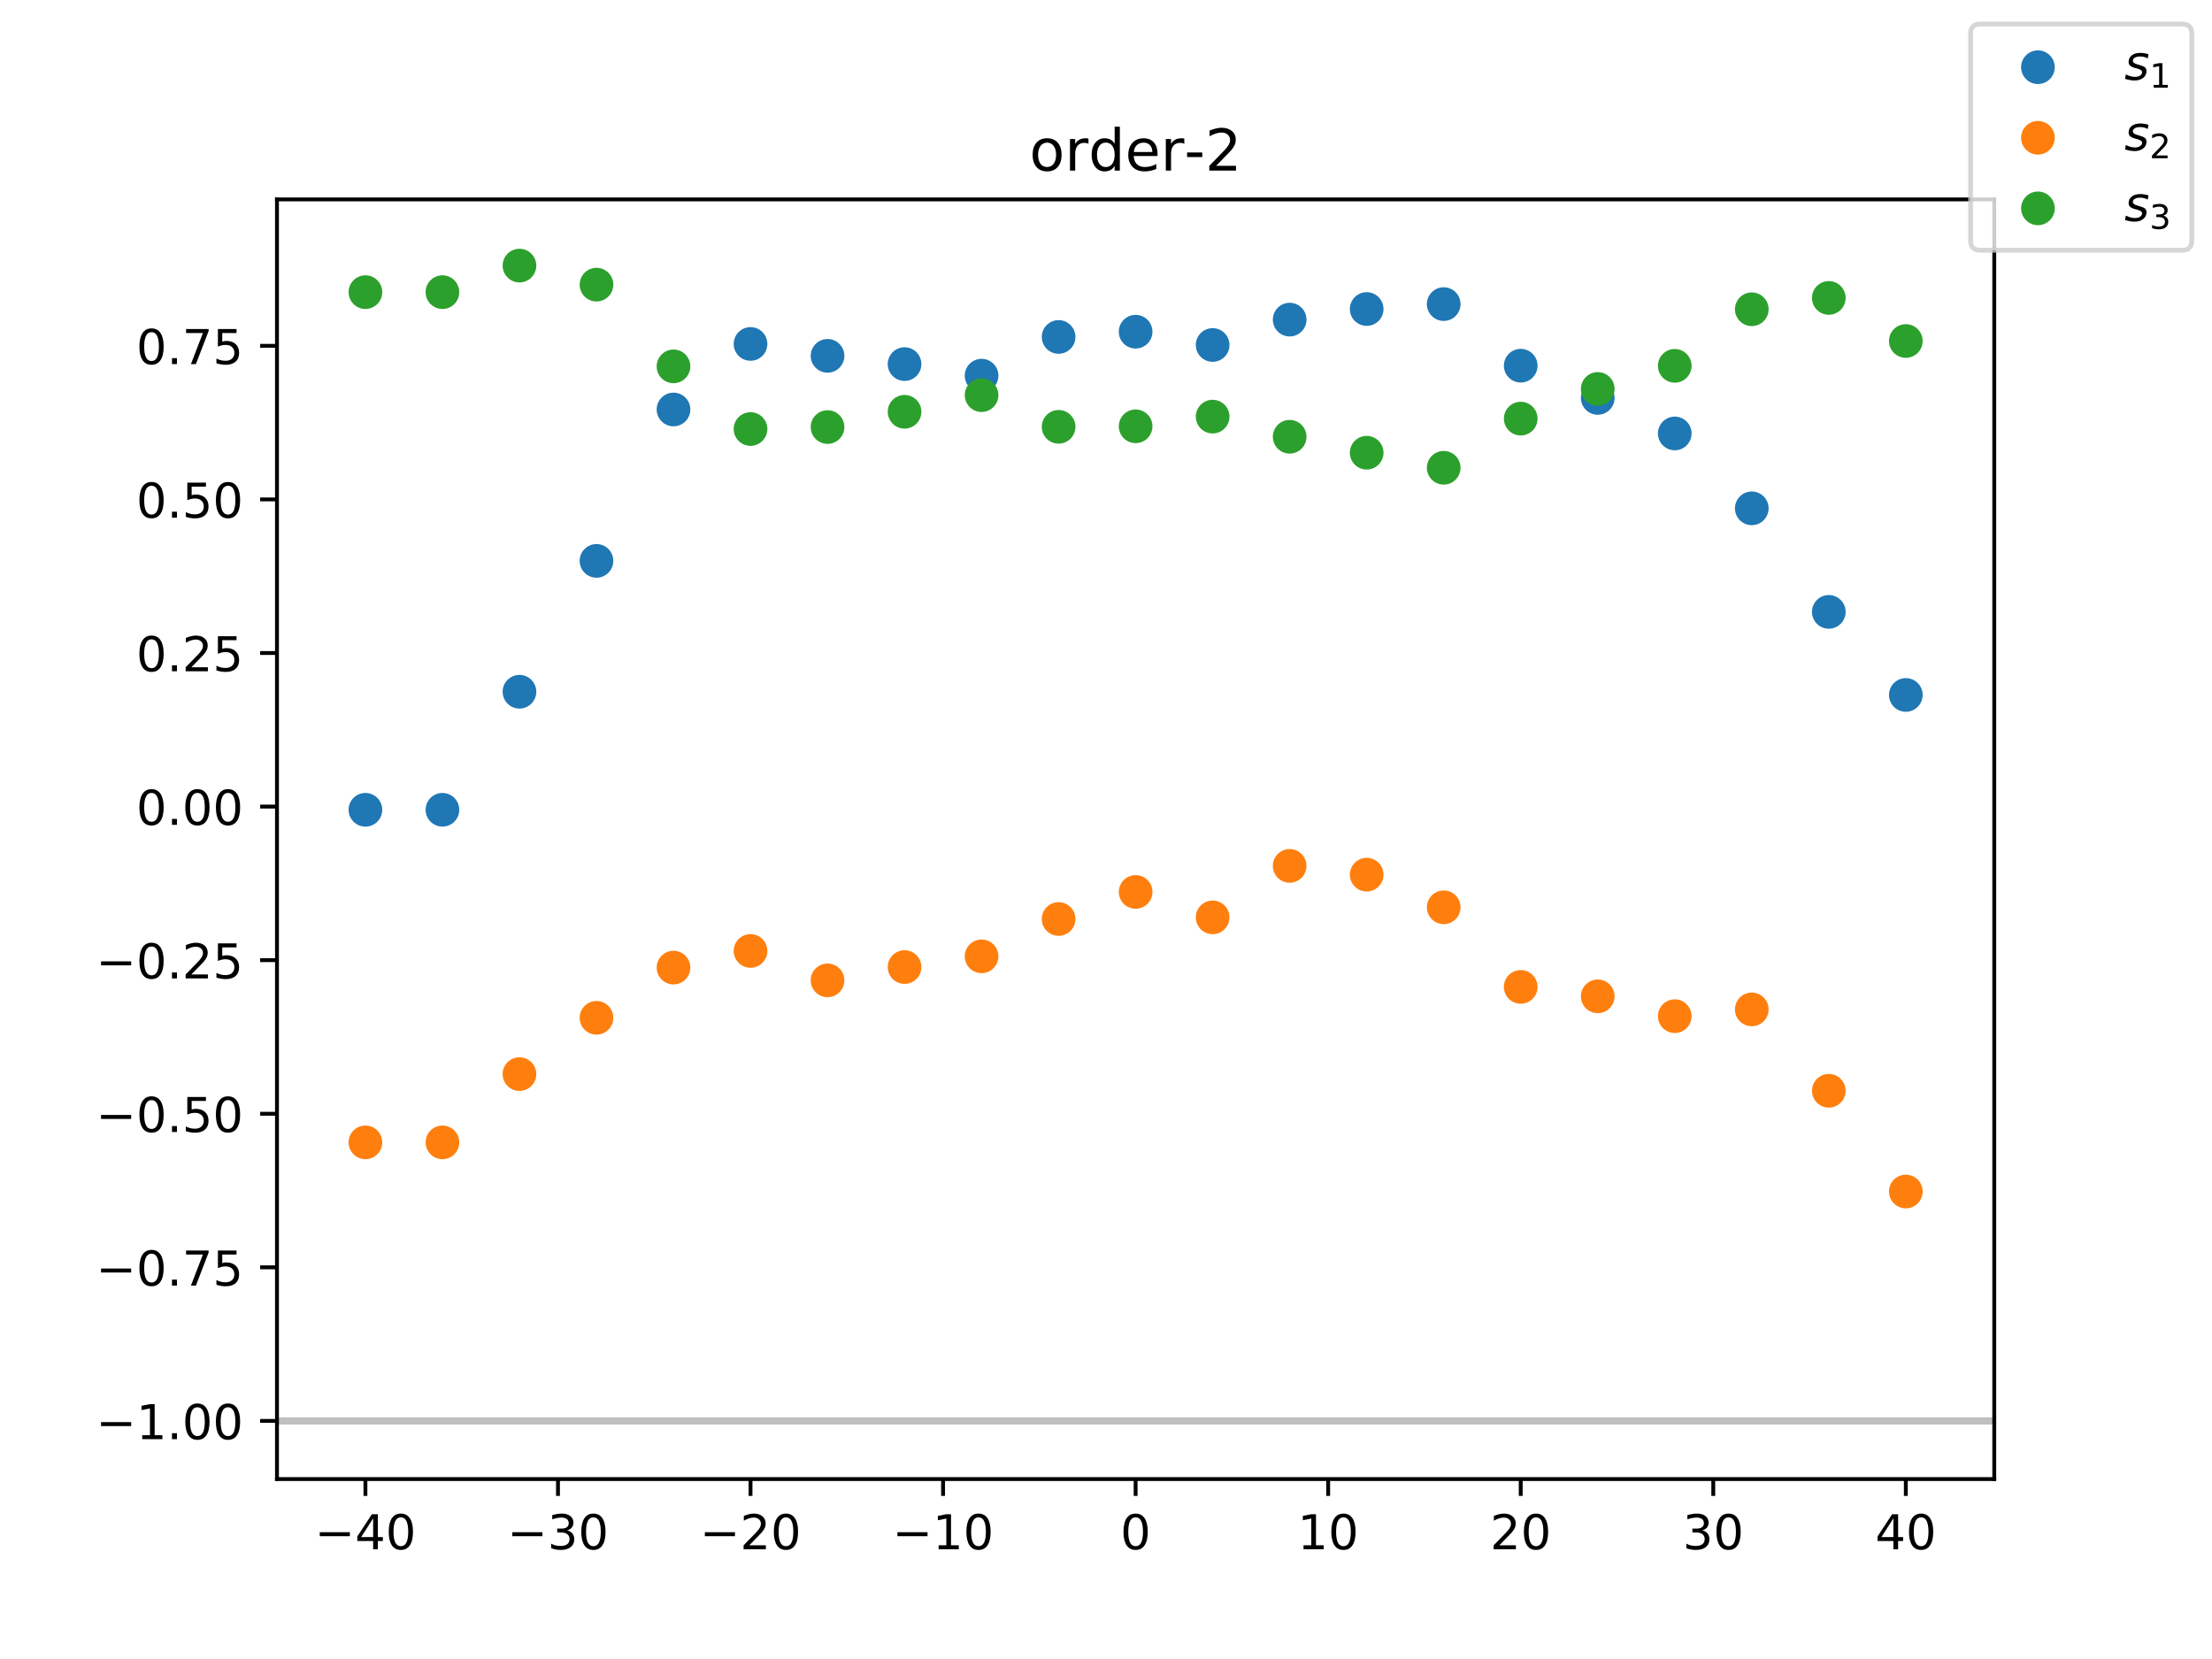 <?xml version="1.0" encoding="utf-8" standalone="no"?>
<!DOCTYPE svg PUBLIC "-//W3C//DTD SVG 1.1//EN"
  "http://www.w3.org/Graphics/SVG/1.1/DTD/svg11.dtd">
<!-- Created with matplotlib (http://matplotlib.org/) -->
<svg height="345pt" version="1.1" viewBox="0 0 460 345" width="460pt" xmlns="http://www.w3.org/2000/svg" xmlns:xlink="http://www.w3.org/1999/xlink">
 <defs>
  <style type="text/css">
*{stroke-linecap:butt;stroke-linejoin:round;}
  </style>
 </defs>
 <g id="figure_1">
  <g id="patch_1">
   <path d="M 0 345.6 
L 460.8 345.6 
L 460.8 0 
L 0 0 
z
" style="fill:#ffffff;"/>
  </g>
  <g id="axes_1">
   <g id="patch_2">
    <path d="M 57.6 307.584 
L 414.72 307.584 
L 414.72 41.472 
L 57.6 41.472 
z
" style="fill:#ffffff;"/>
   </g>
   <g id="PathCollection_1">
    <defs>
     <path d="M 0 3 
C 0.796 3 1.559 2.684 2.121 2.121 
C 2.684 1.559 3 0.796 3 0 
C 3 -0.796 2.684 -1.559 2.121 -2.121 
C 1.559 -2.684 0.796 -3 0 -3 
C -0.796 -3 -1.559 -2.684 -2.121 -2.121 
C -2.684 -1.559 -3 -0.796 -3 0 
C -3 0.796 -2.684 1.559 -2.121 2.121 
C -1.559 2.684 -0.796 3 0 3 
z
" id="mb41cbe6830" style="stroke:#1f77b4;"/>
    </defs>
    <g clip-path="url(#p5f045a0752)">
     <use style="fill:#1f77b4;stroke:#1f77b4;" x="75.992" xlink:href="#mb41cbe6830" y="168.402"/>
     <use style="fill:#1f77b4;stroke:#1f77b4;" x="92.009" xlink:href="#mb41cbe6830" y="168.402"/>
     <use style="fill:#1f77b4;stroke:#1f77b4;" x="108.026" xlink:href="#mb41cbe6830" y="143.853"/>
     <use style="fill:#1f77b4;stroke:#1f77b4;" x="124.043" xlink:href="#mb41cbe6830" y="116.639"/>
     <use style="fill:#1f77b4;stroke:#1f77b4;" x="140.059" xlink:href="#mb41cbe6830" y="85.153"/>
     <use style="fill:#1f77b4;stroke:#1f77b4;" x="156.076" xlink:href="#mb41cbe6830" y="71.527"/>
     <use style="fill:#1f77b4;stroke:#1f77b4;" x="172.093" xlink:href="#mb41cbe6830" y="73.998"/>
     <use style="fill:#1f77b4;stroke:#1f77b4;" x="188.11" xlink:href="#mb41cbe6830" y="75.716"/>
     <use style="fill:#1f77b4;stroke:#1f77b4;" x="204.126" xlink:href="#mb41cbe6830" y="78.119"/>
     <use style="fill:#1f77b4;stroke:#1f77b4;" x="220.143" xlink:href="#mb41cbe6830" y="70.07"/>
     <use style="fill:#1f77b4;stroke:#1f77b4;" x="236.16" xlink:href="#mb41cbe6830" y="68.979"/>
     <use style="fill:#1f77b4;stroke:#1f77b4;" x="252.177" xlink:href="#mb41cbe6830" y="71.742"/>
     <use style="fill:#1f77b4;stroke:#1f77b4;" x="268.194" xlink:href="#mb41cbe6830" y="66.468"/>
     <use style="fill:#1f77b4;stroke:#1f77b4;" x="284.21" xlink:href="#mb41cbe6830" y="64.265"/>
     <use style="fill:#1f77b4;stroke:#1f77b4;" x="300.227" xlink:href="#mb41cbe6830" y="63.24"/>
     <use style="fill:#1f77b4;stroke:#1f77b4;" x="316.244" xlink:href="#mb41cbe6830" y="76.049"/>
     <use style="fill:#1f77b4;stroke:#1f77b4;" x="332.261" xlink:href="#mb41cbe6830" y="82.752"/>
     <use style="fill:#1f77b4;stroke:#1f77b4;" x="348.277" xlink:href="#mb41cbe6830" y="90.139"/>
     <use style="fill:#1f77b4;stroke:#1f77b4;" x="364.294" xlink:href="#mb41cbe6830" y="105.712"/>
     <use style="fill:#1f77b4;stroke:#1f77b4;" x="380.311" xlink:href="#mb41cbe6830" y="127.243"/>
     <use style="fill:#1f77b4;stroke:#1f77b4;" x="396.328" xlink:href="#mb41cbe6830" y="144.518"/>
    </g>
   </g>
   <g id="PathCollection_2">
    <defs>
     <path d="M 0 3 
C 0.796 3 1.559 2.684 2.121 2.121 
C 2.684 1.559 3 0.796 3 0 
C 3 -0.796 2.684 -1.559 2.121 -2.121 
C 1.559 -2.684 0.796 -3 0 -3 
C -0.796 -3 -1.559 -2.684 -2.121 -2.121 
C -2.684 -1.559 -3 -0.796 -3 0 
C -3 0.796 -2.684 1.559 -2.121 2.121 
C -1.559 2.684 -0.796 3 0 3 
z
" id="m102b15d1e1" style="stroke:#ff7f0e;"/>
    </defs>
    <g clip-path="url(#p5f045a0752)">
     <use style="fill:#ff7f0e;stroke:#ff7f0e;" x="75.992" xlink:href="#m102b15d1e1" y="237.563"/>
     <use style="fill:#ff7f0e;stroke:#ff7f0e;" x="92.009" xlink:href="#m102b15d1e1" y="237.563"/>
     <use style="fill:#ff7f0e;stroke:#ff7f0e;" x="108.026" xlink:href="#m102b15d1e1" y="223.366"/>
     <use style="fill:#ff7f0e;stroke:#ff7f0e;" x="124.043" xlink:href="#m102b15d1e1" y="211.661"/>
     <use style="fill:#ff7f0e;stroke:#ff7f0e;" x="140.059" xlink:href="#m102b15d1e1" y="201.219"/>
     <use style="fill:#ff7f0e;stroke:#ff7f0e;" x="156.076" xlink:href="#m102b15d1e1" y="197.757"/>
     <use style="fill:#ff7f0e;stroke:#ff7f0e;" x="172.093" xlink:href="#m102b15d1e1" y="203.872"/>
     <use style="fill:#ff7f0e;stroke:#ff7f0e;" x="188.11" xlink:href="#m102b15d1e1" y="201.104"/>
     <use style="fill:#ff7f0e;stroke:#ff7f0e;" x="204.126" xlink:href="#m102b15d1e1" y="198.877"/>
     <use style="fill:#ff7f0e;stroke:#ff7f0e;" x="220.143" xlink:href="#m102b15d1e1" y="191.112"/>
     <use style="fill:#ff7f0e;stroke:#ff7f0e;" x="236.16" xlink:href="#m102b15d1e1" y="185.483"/>
     <use style="fill:#ff7f0e;stroke:#ff7f0e;" x="252.177" xlink:href="#m102b15d1e1" y="190.771"/>
     <use style="fill:#ff7f0e;stroke:#ff7f0e;" x="268.194" xlink:href="#m102b15d1e1" y="180.068"/>
     <use style="fill:#ff7f0e;stroke:#ff7f0e;" x="284.21" xlink:href="#m102b15d1e1" y="181.89"/>
     <use style="fill:#ff7f0e;stroke:#ff7f0e;" x="300.227" xlink:href="#m102b15d1e1" y="188.679"/>
     <use style="fill:#ff7f0e;stroke:#ff7f0e;" x="316.244" xlink:href="#m102b15d1e1" y="205.234"/>
     <use style="fill:#ff7f0e;stroke:#ff7f0e;" x="332.261" xlink:href="#m102b15d1e1" y="207.194"/>
     <use style="fill:#ff7f0e;stroke:#ff7f0e;" x="348.277" xlink:href="#m102b15d1e1" y="211.32"/>
     <use style="fill:#ff7f0e;stroke:#ff7f0e;" x="364.294" xlink:href="#m102b15d1e1" y="209.913"/>
     <use style="fill:#ff7f0e;stroke:#ff7f0e;" x="380.311" xlink:href="#m102b15d1e1" y="226.834"/>
     <use style="fill:#ff7f0e;stroke:#ff7f0e;" x="396.328" xlink:href="#m102b15d1e1" y="247.786"/>
    </g>
   </g>
   <g id="PathCollection_3">
    <defs>
     <path d="M 0 3 
C 0.796 3 1.559 2.684 2.121 2.121 
C 2.684 1.559 3 0.796 3 0 
C 3 -0.796 2.684 -1.559 2.121 -2.121 
C 1.559 -2.684 0.796 -3 0 -3 
C -0.796 -3 -1.559 -2.684 -2.121 -2.121 
C -2.684 -1.559 -3 -0.796 -3 0 
C -3 0.796 -2.684 1.559 -2.121 2.121 
C -1.559 2.684 -0.796 3 0 3 
z
" id="m704f189417" style="stroke:#2ca02c;"/>
    </defs>
    <g clip-path="url(#p5f045a0752)">
     <use style="fill:#2ca02c;stroke:#2ca02c;" x="75.992" xlink:href="#m704f189417" y="60.753"/>
     <use style="fill:#2ca02c;stroke:#2ca02c;" x="92.009" xlink:href="#m704f189417" y="60.753"/>
     <use style="fill:#2ca02c;stroke:#2ca02c;" x="108.026" xlink:href="#m704f189417" y="55.234"/>
     <use style="fill:#2ca02c;stroke:#2ca02c;" x="124.043" xlink:href="#m704f189417" y="59.192"/>
     <use style="fill:#2ca02c;stroke:#2ca02c;" x="140.059" xlink:href="#m704f189417" y="76.188"/>
     <use style="fill:#2ca02c;stroke:#2ca02c;" x="156.076" xlink:href="#m704f189417" y="89.22"/>
     <use style="fill:#2ca02c;stroke:#2ca02c;" x="172.093" xlink:href="#m704f189417" y="88.809"/>
     <use style="fill:#2ca02c;stroke:#2ca02c;" x="188.11" xlink:href="#m704f189417" y="85.632"/>
     <use style="fill:#2ca02c;stroke:#2ca02c;" x="204.126" xlink:href="#m704f189417" y="82.171"/>
     <use style="fill:#2ca02c;stroke:#2ca02c;" x="220.143" xlink:href="#m704f189417" y="88.76"/>
     <use style="fill:#2ca02c;stroke:#2ca02c;" x="236.16" xlink:href="#m704f189417" y="88.651"/>
     <use style="fill:#2ca02c;stroke:#2ca02c;" x="252.177" xlink:href="#m704f189417" y="86.639"/>
     <use style="fill:#2ca02c;stroke:#2ca02c;" x="268.194" xlink:href="#m704f189417" y="90.826"/>
     <use style="fill:#2ca02c;stroke:#2ca02c;" x="284.21" xlink:href="#m704f189417" y="94.144"/>
     <use style="fill:#2ca02c;stroke:#2ca02c;" x="300.227" xlink:href="#m704f189417" y="97.278"/>
     <use style="fill:#2ca02c;stroke:#2ca02c;" x="316.244" xlink:href="#m704f189417" y="87.054"/>
     <use style="fill:#2ca02c;stroke:#2ca02c;" x="332.261" xlink:href="#m704f189417" y="80.885"/>
     <use style="fill:#2ca02c;stroke:#2ca02c;" x="348.277" xlink:href="#m704f189417" y="76.078"/>
     <use style="fill:#2ca02c;stroke:#2ca02c;" x="364.294" xlink:href="#m704f189417" y="64.313"/>
     <use style="fill:#2ca02c;stroke:#2ca02c;" x="380.311" xlink:href="#m704f189417" y="61.955"/>
     <use style="fill:#2ca02c;stroke:#2ca02c;" x="396.328" xlink:href="#m704f189417" y="70.914"/>
    </g>
   </g>
   <g id="matplotlib.axis_1">
    <g id="xtick_1">
     <g id="line2d_1">
      <defs>
       <path d="M 0 0 
L 0 3.5 
" id="m0eee86c197" style="stroke:#000000;stroke-width:0.8;"/>
      </defs>
      <g>
       <use style="stroke:#000000;stroke-width:0.8;" x="75.992" xlink:href="#m0eee86c197" y="307.584"/>
      </g>
     </g>
     <g id="text_1">
      <!-- −40 -->
      <defs>
       <path d="M 10.594 35.5 
L 73.188 35.5 
L 73.188 27.203 
L 10.594 27.203 
z
" id="DejaVuSans-2212"/>
       <path d="M 37.797 64.312 
L 12.891 25.391 
L 37.797 25.391 
z
M 35.203 72.906 
L 47.609 72.906 
L 47.609 25.391 
L 58.016 25.391 
L 58.016 17.188 
L 47.609 17.188 
L 47.609 0 
L 37.797 0 
L 37.797 17.188 
L 4.891 17.188 
L 4.891 26.703 
z
" id="DejaVuSans-34"/>
       <path d="M 31.781 66.406 
Q 24.172 66.406 20.328 58.906 
Q 16.5 51.422 16.5 36.375 
Q 16.5 21.391 20.328 13.891 
Q 24.172 6.391 31.781 6.391 
Q 39.453 6.391 43.281 13.891 
Q 47.125 21.391 47.125 36.375 
Q 47.125 51.422 43.281 58.906 
Q 39.453 66.406 31.781 66.406 
z
M 31.781 74.219 
Q 44.047 74.219 50.516 64.516 
Q 56.984 54.828 56.984 36.375 
Q 56.984 17.969 50.516 8.266 
Q 44.047 -1.422 31.781 -1.422 
Q 19.531 -1.422 13.062 8.266 
Q 6.594 17.969 6.594 36.375 
Q 6.594 54.828 13.062 64.516 
Q 19.531 74.219 31.781 74.219 
z
" id="DejaVuSans-30"/>
      </defs>
      <g transform="translate(65.44 322.182)scale(0.1 -0.1)">
       <use xlink:href="#DejaVuSans-2212"/>
       <use x="83.789" xlink:href="#DejaVuSans-34"/>
       <use x="147.412" xlink:href="#DejaVuSans-30"/>
      </g>
     </g>
    </g>
    <g id="xtick_2">
     <g id="line2d_2">
      <g>
       <use style="stroke:#000000;stroke-width:0.8;" x="116.034" xlink:href="#m0eee86c197" y="307.584"/>
      </g>
     </g>
     <g id="text_2">
      <!-- −30 -->
      <defs>
       <path d="M 40.578 39.312 
Q 47.656 37.797 51.625 33 
Q 55.609 28.219 55.609 21.188 
Q 55.609 10.406 48.188 4.484 
Q 40.766 -1.422 27.094 -1.422 
Q 22.516 -1.422 17.656 -0.516 
Q 12.797 0.391 7.625 2.203 
L 7.625 11.719 
Q 11.719 9.328 16.594 8.109 
Q 21.484 6.891 26.812 6.891 
Q 36.078 6.891 40.938 10.547 
Q 45.797 14.203 45.797 21.188 
Q 45.797 27.641 41.281 31.266 
Q 36.766 34.906 28.719 34.906 
L 20.219 34.906 
L 20.219 43.016 
L 29.109 43.016 
Q 36.375 43.016 40.234 45.922 
Q 44.094 48.828 44.094 54.297 
Q 44.094 59.906 40.109 62.906 
Q 36.141 65.922 28.719 65.922 
Q 24.656 65.922 20.016 65.031 
Q 15.375 64.156 9.812 62.312 
L 9.812 71.094 
Q 15.438 72.656 20.344 73.438 
Q 25.25 74.219 29.594 74.219 
Q 40.828 74.219 47.359 69.109 
Q 53.906 64.016 53.906 55.328 
Q 53.906 49.266 50.438 45.094 
Q 46.969 40.922 40.578 39.312 
z
" id="DejaVuSans-33"/>
      </defs>
      <g transform="translate(105.482 322.182)scale(0.1 -0.1)">
       <use xlink:href="#DejaVuSans-2212"/>
       <use x="83.789" xlink:href="#DejaVuSans-33"/>
       <use x="147.412" xlink:href="#DejaVuSans-30"/>
      </g>
     </g>
    </g>
    <g id="xtick_3">
     <g id="line2d_3">
      <g>
       <use style="stroke:#000000;stroke-width:0.8;" x="156.076" xlink:href="#m0eee86c197" y="307.584"/>
      </g>
     </g>
     <g id="text_3">
      <!-- −20 -->
      <defs>
       <path d="M 19.188 8.297 
L 53.609 8.297 
L 53.609 0 
L 7.328 0 
L 7.328 8.297 
Q 12.938 14.109 22.625 23.891 
Q 32.328 33.688 34.812 36.531 
Q 39.547 41.844 41.422 45.531 
Q 43.312 49.219 43.312 52.781 
Q 43.312 58.594 39.234 62.25 
Q 35.156 65.922 28.609 65.922 
Q 23.969 65.922 18.812 64.312 
Q 13.672 62.703 7.812 59.422 
L 7.812 69.391 
Q 13.766 71.781 18.938 73 
Q 24.125 74.219 28.422 74.219 
Q 39.75 74.219 46.484 68.547 
Q 53.219 62.891 53.219 53.422 
Q 53.219 48.922 51.531 44.891 
Q 49.859 40.875 45.406 35.406 
Q 44.188 33.984 37.641 27.219 
Q 31.109 20.453 19.188 8.297 
z
" id="DejaVuSans-32"/>
      </defs>
      <g transform="translate(145.524 322.182)scale(0.1 -0.1)">
       <use xlink:href="#DejaVuSans-2212"/>
       <use x="83.789" xlink:href="#DejaVuSans-32"/>
       <use x="147.412" xlink:href="#DejaVuSans-30"/>
      </g>
     </g>
    </g>
    <g id="xtick_4">
     <g id="line2d_4">
      <g>
       <use style="stroke:#000000;stroke-width:0.8;" x="196.118" xlink:href="#m0eee86c197" y="307.584"/>
      </g>
     </g>
     <g id="text_4">
      <!-- −10 -->
      <defs>
       <path d="M 12.406 8.297 
L 28.516 8.297 
L 28.516 63.922 
L 10.984 60.406 
L 10.984 69.391 
L 28.422 72.906 
L 38.281 72.906 
L 38.281 8.297 
L 54.391 8.297 
L 54.391 0 
L 12.406 0 
z
" id="DejaVuSans-31"/>
      </defs>
      <g transform="translate(185.566 322.182)scale(0.1 -0.1)">
       <use xlink:href="#DejaVuSans-2212"/>
       <use x="83.789" xlink:href="#DejaVuSans-31"/>
       <use x="147.412" xlink:href="#DejaVuSans-30"/>
      </g>
     </g>
    </g>
    <g id="xtick_5">
     <g id="line2d_5">
      <g>
       <use style="stroke:#000000;stroke-width:0.8;" x="236.16" xlink:href="#m0eee86c197" y="307.584"/>
      </g>
     </g>
     <g id="text_5">
      <!-- 0 -->
      <g transform="translate(232.979 322.182)scale(0.1 -0.1)">
       <use xlink:href="#DejaVuSans-30"/>
      </g>
     </g>
    </g>
    <g id="xtick_6">
     <g id="line2d_6">
      <g>
       <use style="stroke:#000000;stroke-width:0.8;" x="276.202" xlink:href="#m0eee86c197" y="307.584"/>
      </g>
     </g>
     <g id="text_6">
      <!-- 10 -->
      <g transform="translate(269.839 322.182)scale(0.1 -0.1)">
       <use xlink:href="#DejaVuSans-31"/>
       <use x="63.623" xlink:href="#DejaVuSans-30"/>
      </g>
     </g>
    </g>
    <g id="xtick_7">
     <g id="line2d_7">
      <g>
       <use style="stroke:#000000;stroke-width:0.8;" x="316.244" xlink:href="#m0eee86c197" y="307.584"/>
      </g>
     </g>
     <g id="text_7">
      <!-- 20 -->
      <g transform="translate(309.881 322.182)scale(0.1 -0.1)">
       <use xlink:href="#DejaVuSans-32"/>
       <use x="63.623" xlink:href="#DejaVuSans-30"/>
      </g>
     </g>
    </g>
    <g id="xtick_8">
     <g id="line2d_8">
      <g>
       <use style="stroke:#000000;stroke-width:0.8;" x="356.286" xlink:href="#m0eee86c197" y="307.584"/>
      </g>
     </g>
     <g id="text_8">
      <!-- 30 -->
      <g transform="translate(349.923 322.182)scale(0.1 -0.1)">
       <use xlink:href="#DejaVuSans-33"/>
       <use x="63.623" xlink:href="#DejaVuSans-30"/>
      </g>
     </g>
    </g>
    <g id="xtick_9">
     <g id="line2d_9">
      <g>
       <use style="stroke:#000000;stroke-width:0.8;" x="396.328" xlink:href="#m0eee86c197" y="307.584"/>
      </g>
     </g>
     <g id="text_9">
      <!-- 40 -->
      <g transform="translate(389.965 322.182)scale(0.1 -0.1)">
       <use xlink:href="#DejaVuSans-34"/>
       <use x="63.623" xlink:href="#DejaVuSans-30"/>
      </g>
     </g>
    </g>
   </g>
   <g id="matplotlib.axis_2">
    <g id="ytick_1">
     <g id="line2d_10">
      <defs>
       <path d="M 0 0 
L -3.5 0 
" id="m76edf5474d" style="stroke:#000000;stroke-width:0.8;"/>
      </defs>
      <g>
       <use style="stroke:#000000;stroke-width:0.8;" x="57.6" xlink:href="#m76edf5474d" y="295.488"/>
      </g>
     </g>
     <g id="text_10">
      <!-- −1.00 -->
      <defs>
       <path d="M 10.688 12.406 
L 21 12.406 
L 21 0 
L 10.688 0 
z
" id="DejaVuSans-2e"/>
      </defs>
      <g transform="translate(19.955 299.287)scale(0.1 -0.1)">
       <use xlink:href="#DejaVuSans-2212"/>
       <use x="83.789" xlink:href="#DejaVuSans-31"/>
       <use x="147.412" xlink:href="#DejaVuSans-2e"/>
       <use x="179.199" xlink:href="#DejaVuSans-30"/>
       <use x="242.822" xlink:href="#DejaVuSans-30"/>
      </g>
     </g>
    </g>
    <g id="ytick_2">
     <g id="line2d_11">
      <g>
       <use style="stroke:#000000;stroke-width:0.8;" x="57.6" xlink:href="#m76edf5474d" y="263.549"/>
      </g>
     </g>
     <g id="text_11">
      <!-- −0.75 -->
      <defs>
       <path d="M 8.203 72.906 
L 55.078 72.906 
L 55.078 68.703 
L 28.609 0 
L 18.312 0 
L 43.219 64.594 
L 8.203 64.594 
z
" id="DejaVuSans-37"/>
       <path d="M 10.797 72.906 
L 49.516 72.906 
L 49.516 64.594 
L 19.828 64.594 
L 19.828 46.734 
Q 21.969 47.469 24.109 47.828 
Q 26.266 48.188 28.422 48.188 
Q 40.625 48.188 47.75 41.5 
Q 54.891 34.812 54.891 23.391 
Q 54.891 11.625 47.562 5.094 
Q 40.234 -1.422 26.906 -1.422 
Q 22.312 -1.422 17.547 -0.641 
Q 12.797 0.141 7.719 1.703 
L 7.719 11.625 
Q 12.109 9.234 16.797 8.062 
Q 21.484 6.891 26.703 6.891 
Q 35.156 6.891 40.078 11.328 
Q 45.016 15.766 45.016 23.391 
Q 45.016 31 40.078 35.438 
Q 35.156 39.891 26.703 39.891 
Q 22.75 39.891 18.812 39.016 
Q 14.891 38.141 10.797 36.281 
z
" id="DejaVuSans-35"/>
      </defs>
      <g transform="translate(19.955 267.348)scale(0.1 -0.1)">
       <use xlink:href="#DejaVuSans-2212"/>
       <use x="83.789" xlink:href="#DejaVuSans-30"/>
       <use x="147.412" xlink:href="#DejaVuSans-2e"/>
       <use x="179.199" xlink:href="#DejaVuSans-37"/>
       <use x="242.822" xlink:href="#DejaVuSans-35"/>
      </g>
     </g>
    </g>
    <g id="ytick_3">
     <g id="line2d_12">
      <g>
       <use style="stroke:#000000;stroke-width:0.8;" x="57.6" xlink:href="#m76edf5474d" y="231.61"/>
      </g>
     </g>
     <g id="text_12">
      <!-- −0.50 -->
      <g transform="translate(19.955 235.41)scale(0.1 -0.1)">
       <use xlink:href="#DejaVuSans-2212"/>
       <use x="83.789" xlink:href="#DejaVuSans-30"/>
       <use x="147.412" xlink:href="#DejaVuSans-2e"/>
       <use x="179.199" xlink:href="#DejaVuSans-35"/>
       <use x="242.822" xlink:href="#DejaVuSans-30"/>
      </g>
     </g>
    </g>
    <g id="ytick_4">
     <g id="line2d_13">
      <g>
       <use style="stroke:#000000;stroke-width:0.8;" x="57.6" xlink:href="#m76edf5474d" y="199.672"/>
      </g>
     </g>
     <g id="text_13">
      <!-- −0.25 -->
      <g transform="translate(19.955 203.471)scale(0.1 -0.1)">
       <use xlink:href="#DejaVuSans-2212"/>
       <use x="83.789" xlink:href="#DejaVuSans-30"/>
       <use x="147.412" xlink:href="#DejaVuSans-2e"/>
       <use x="179.199" xlink:href="#DejaVuSans-32"/>
       <use x="242.822" xlink:href="#DejaVuSans-35"/>
      </g>
     </g>
    </g>
    <g id="ytick_5">
     <g id="line2d_14">
      <g>
       <use style="stroke:#000000;stroke-width:0.8;" x="57.6" xlink:href="#m76edf5474d" y="167.733"/>
      </g>
     </g>
     <g id="text_14">
      <!-- 0.00 -->
      <g transform="translate(28.334 171.532)scale(0.1 -0.1)">
       <use xlink:href="#DejaVuSans-30"/>
       <use x="63.623" xlink:href="#DejaVuSans-2e"/>
       <use x="95.41" xlink:href="#DejaVuSans-30"/>
       <use x="159.033" xlink:href="#DejaVuSans-30"/>
      </g>
     </g>
    </g>
    <g id="ytick_6">
     <g id="line2d_15">
      <g>
       <use style="stroke:#000000;stroke-width:0.8;" x="57.6" xlink:href="#m76edf5474d" y="135.794"/>
      </g>
     </g>
     <g id="text_15">
      <!-- 0.25 -->
      <g transform="translate(28.334 139.593)scale(0.1 -0.1)">
       <use xlink:href="#DejaVuSans-30"/>
       <use x="63.623" xlink:href="#DejaVuSans-2e"/>
       <use x="95.41" xlink:href="#DejaVuSans-32"/>
       <use x="159.033" xlink:href="#DejaVuSans-35"/>
      </g>
     </g>
    </g>
    <g id="ytick_7">
     <g id="line2d_16">
      <g>
       <use style="stroke:#000000;stroke-width:0.8;" x="57.6" xlink:href="#m76edf5474d" y="103.855"/>
      </g>
     </g>
     <g id="text_16">
      <!-- 0.50 -->
      <g transform="translate(28.334 107.654)scale(0.1 -0.1)">
       <use xlink:href="#DejaVuSans-30"/>
       <use x="63.623" xlink:href="#DejaVuSans-2e"/>
       <use x="95.41" xlink:href="#DejaVuSans-35"/>
       <use x="159.033" xlink:href="#DejaVuSans-30"/>
      </g>
     </g>
    </g>
    <g id="ytick_8">
     <g id="line2d_17">
      <g>
       <use style="stroke:#000000;stroke-width:0.8;" x="57.6" xlink:href="#m76edf5474d" y="71.916"/>
      </g>
     </g>
     <g id="text_17">
      <!-- 0.75 -->
      <g transform="translate(28.334 75.716)scale(0.1 -0.1)">
       <use xlink:href="#DejaVuSans-30"/>
       <use x="63.623" xlink:href="#DejaVuSans-2e"/>
       <use x="95.41" xlink:href="#DejaVuSans-37"/>
       <use x="159.033" xlink:href="#DejaVuSans-35"/>
      </g>
     </g>
    </g>
   </g>
   <g id="line2d_18">
    <path clip-path="url(#p5f045a0752)" d="M 57.6 295.488 
L 414.72 295.488 
" style="fill:none;opacity:0.25;stroke:#000000;stroke-linecap:square;stroke-width:1.5;"/>
   </g>
   <g id="patch_3">
    <path d="M 57.6 307.584 
L 57.6 41.472 
" style="fill:none;stroke:#000000;stroke-linecap:square;stroke-linejoin:miter;stroke-width:0.8;"/>
   </g>
   <g id="patch_4">
    <path d="M 414.72 307.584 
L 414.72 41.472 
" style="fill:none;stroke:#000000;stroke-linecap:square;stroke-linejoin:miter;stroke-width:0.8;"/>
   </g>
   <g id="patch_5">
    <path d="M 57.6 307.584 
L 414.72 307.584 
" style="fill:none;stroke:#000000;stroke-linecap:square;stroke-linejoin:miter;stroke-width:0.8;"/>
   </g>
   <g id="patch_6">
    <path d="M 57.6 41.472 
L 414.72 41.472 
" style="fill:none;stroke:#000000;stroke-linecap:square;stroke-linejoin:miter;stroke-width:0.8;"/>
   </g>
   <g id="text_18">
    <!-- order-2 -->
    <defs>
     <path d="M 30.609 48.391 
Q 23.391 48.391 19.188 42.75 
Q 14.984 37.109 14.984 27.297 
Q 14.984 17.484 19.156 11.844 
Q 23.344 6.203 30.609 6.203 
Q 37.797 6.203 41.984 11.859 
Q 46.188 17.531 46.188 27.297 
Q 46.188 37.016 41.984 42.703 
Q 37.797 48.391 30.609 48.391 
z
M 30.609 56 
Q 42.328 56 49.016 48.375 
Q 55.719 40.766 55.719 27.297 
Q 55.719 13.875 49.016 6.219 
Q 42.328 -1.422 30.609 -1.422 
Q 18.844 -1.422 12.172 6.219 
Q 5.516 13.875 5.516 27.297 
Q 5.516 40.766 12.172 48.375 
Q 18.844 56 30.609 56 
z
" id="DejaVuSans-6f"/>
     <path d="M 41.109 46.297 
Q 39.594 47.172 37.812 47.578 
Q 36.031 48 33.891 48 
Q 26.266 48 22.188 43.047 
Q 18.109 38.094 18.109 28.812 
L 18.109 0 
L 9.078 0 
L 9.078 54.688 
L 18.109 54.688 
L 18.109 46.188 
Q 20.953 51.172 25.484 53.578 
Q 30.031 56 36.531 56 
Q 37.453 56 38.578 55.875 
Q 39.703 55.766 41.062 55.516 
z
" id="DejaVuSans-72"/>
     <path d="M 45.406 46.391 
L 45.406 75.984 
L 54.391 75.984 
L 54.391 0 
L 45.406 0 
L 45.406 8.203 
Q 42.578 3.328 38.25 0.953 
Q 33.938 -1.422 27.875 -1.422 
Q 17.969 -1.422 11.734 6.484 
Q 5.516 14.406 5.516 27.297 
Q 5.516 40.188 11.734 48.094 
Q 17.969 56 27.875 56 
Q 33.938 56 38.25 53.625 
Q 42.578 51.266 45.406 46.391 
z
M 14.797 27.297 
Q 14.797 17.391 18.875 11.75 
Q 22.953 6.109 30.078 6.109 
Q 37.203 6.109 41.297 11.75 
Q 45.406 17.391 45.406 27.297 
Q 45.406 37.203 41.297 42.844 
Q 37.203 48.484 30.078 48.484 
Q 22.953 48.484 18.875 42.844 
Q 14.797 37.203 14.797 27.297 
z
" id="DejaVuSans-64"/>
     <path d="M 56.203 29.594 
L 56.203 25.203 
L 14.891 25.203 
Q 15.484 15.922 20.484 11.062 
Q 25.484 6.203 34.422 6.203 
Q 39.594 6.203 44.453 7.469 
Q 49.312 8.734 54.109 11.281 
L 54.109 2.781 
Q 49.266 0.734 44.188 -0.344 
Q 39.109 -1.422 33.891 -1.422 
Q 20.797 -1.422 13.156 6.188 
Q 5.516 13.812 5.516 26.812 
Q 5.516 40.234 12.766 48.109 
Q 20.016 56 32.328 56 
Q 43.359 56 49.781 48.891 
Q 56.203 41.797 56.203 29.594 
z
M 47.219 32.234 
Q 47.125 39.594 43.094 43.984 
Q 39.062 48.391 32.422 48.391 
Q 24.906 48.391 20.391 44.141 
Q 15.875 39.891 15.188 32.172 
z
" id="DejaVuSans-65"/>
     <path d="M 4.891 31.391 
L 31.203 31.391 
L 31.203 23.391 
L 4.891 23.391 
z
" id="DejaVuSans-2d"/>
    </defs>
    <g transform="translate(214.079 35.472)scale(0.12 -0.12)">
     <use xlink:href="#DejaVuSans-6f"/>
     <use x="61.182" xlink:href="#DejaVuSans-72"/>
     <use x="102.279" xlink:href="#DejaVuSans-64"/>
     <use x="165.756" xlink:href="#DejaVuSans-65"/>
     <use x="227.279" xlink:href="#DejaVuSans-72"/>
     <use x="268.299" xlink:href="#DejaVuSans-2d"/>
     <use x="304.383" xlink:href="#DejaVuSans-32"/>
    </g>
   </g>
  </g>
  <g id="legend_1">
   <g id="patch_7">
    <path d="M 411.8 52.034 
L 453.8 52.034 
Q 455.8 52.034 455.8 50.034 
L 455.8 7 
Q 455.8 5 453.8 5 
L 411.8 5 
Q 409.8 5 409.8 7 
L 409.8 50.034 
Q 409.8 52.034 411.8 52.034 
z
" style="fill:#ffffff;opacity:0.8;stroke:#cccccc;stroke-linejoin:miter;"/>
   </g>
   <g id="PathCollection_4">
    <g>
     <use style="fill:#1f77b4;stroke:#1f77b4;" x="423.8" xlink:href="#mb41cbe6830" y="13.973"/>
    </g>
   </g>
   <g id="text_19">
    <!-- $s_1$ -->
    <defs>
     <path d="M 50 53.078 
L 48.297 44.578 
Q 44.734 46.531 40.766 47.5 
Q 36.812 48.484 32.625 48.484 
Q 25.531 48.484 21.453 46.062 
Q 17.391 43.656 17.391 39.5 
Q 17.391 34.672 26.859 32.078 
Q 27.594 31.891 27.938 31.781 
L 30.812 30.906 
Q 39.797 28.422 42.797 25.688 
Q 45.797 22.953 45.797 18.219 
Q 45.797 9.516 38.891 4.047 
Q 31.984 -1.422 20.797 -1.422 
Q 16.453 -1.422 11.672 -0.578 
Q 6.891 0.25 1.125 2 
L 2.875 11.281 
Q 7.812 8.734 12.594 7.422 
Q 17.391 6.109 21.781 6.109 
Q 28.375 6.109 32.5 8.938 
Q 36.625 11.766 36.625 16.109 
Q 36.625 20.797 25.781 23.688 
L 24.859 23.922 
L 21.781 24.703 
Q 14.938 26.516 11.766 29.469 
Q 8.594 32.422 8.594 37.016 
Q 8.594 45.75 15.156 50.875 
Q 21.734 56 33.016 56 
Q 37.453 56 41.672 55.266 
Q 45.906 54.547 50 53.078 
z
" id="DejaVuSans-Oblique-73"/>
    </defs>
    <g transform="translate(441.8 16.598)scale(0.1 -0.1)">
     <use xlink:href="#DejaVuSans-Oblique-73"/>
     <use transform="translate(52.1 -16.406)scale(0.7)" xlink:href="#DejaVuSans-31"/>
    </g>
   </g>
   <g id="PathCollection_5">
    <g>
     <use style="fill:#ff7f0e;stroke:#ff7f0e;" x="423.8" xlink:href="#m102b15d1e1" y="28.652"/>
    </g>
   </g>
   <g id="text_20">
    <!-- $s_2$ -->
    <g transform="translate(441.8 31.277)scale(0.1 -0.1)">
     <use xlink:href="#DejaVuSans-Oblique-73"/>
     <use transform="translate(52.1 -16.406)scale(0.7)" xlink:href="#DejaVuSans-32"/>
    </g>
   </g>
   <g id="PathCollection_6">
    <g>
     <use style="fill:#2ca02c;stroke:#2ca02c;" x="423.8" xlink:href="#m704f189417" y="43.33"/>
    </g>
   </g>
   <g id="text_21">
    <!-- $s_3$ -->
    <g transform="translate(441.8 45.955)scale(0.1 -0.1)">
     <use xlink:href="#DejaVuSans-Oblique-73"/>
     <use transform="translate(52.1 -16.406)scale(0.7)" xlink:href="#DejaVuSans-33"/>
    </g>
   </g>
  </g>
 </g>
 <defs>
  <clipPath id="p5f045a0752">
   <rect height="266.112" width="357.12" x="57.6" y="41.472"/>
  </clipPath>
 </defs>
</svg>
